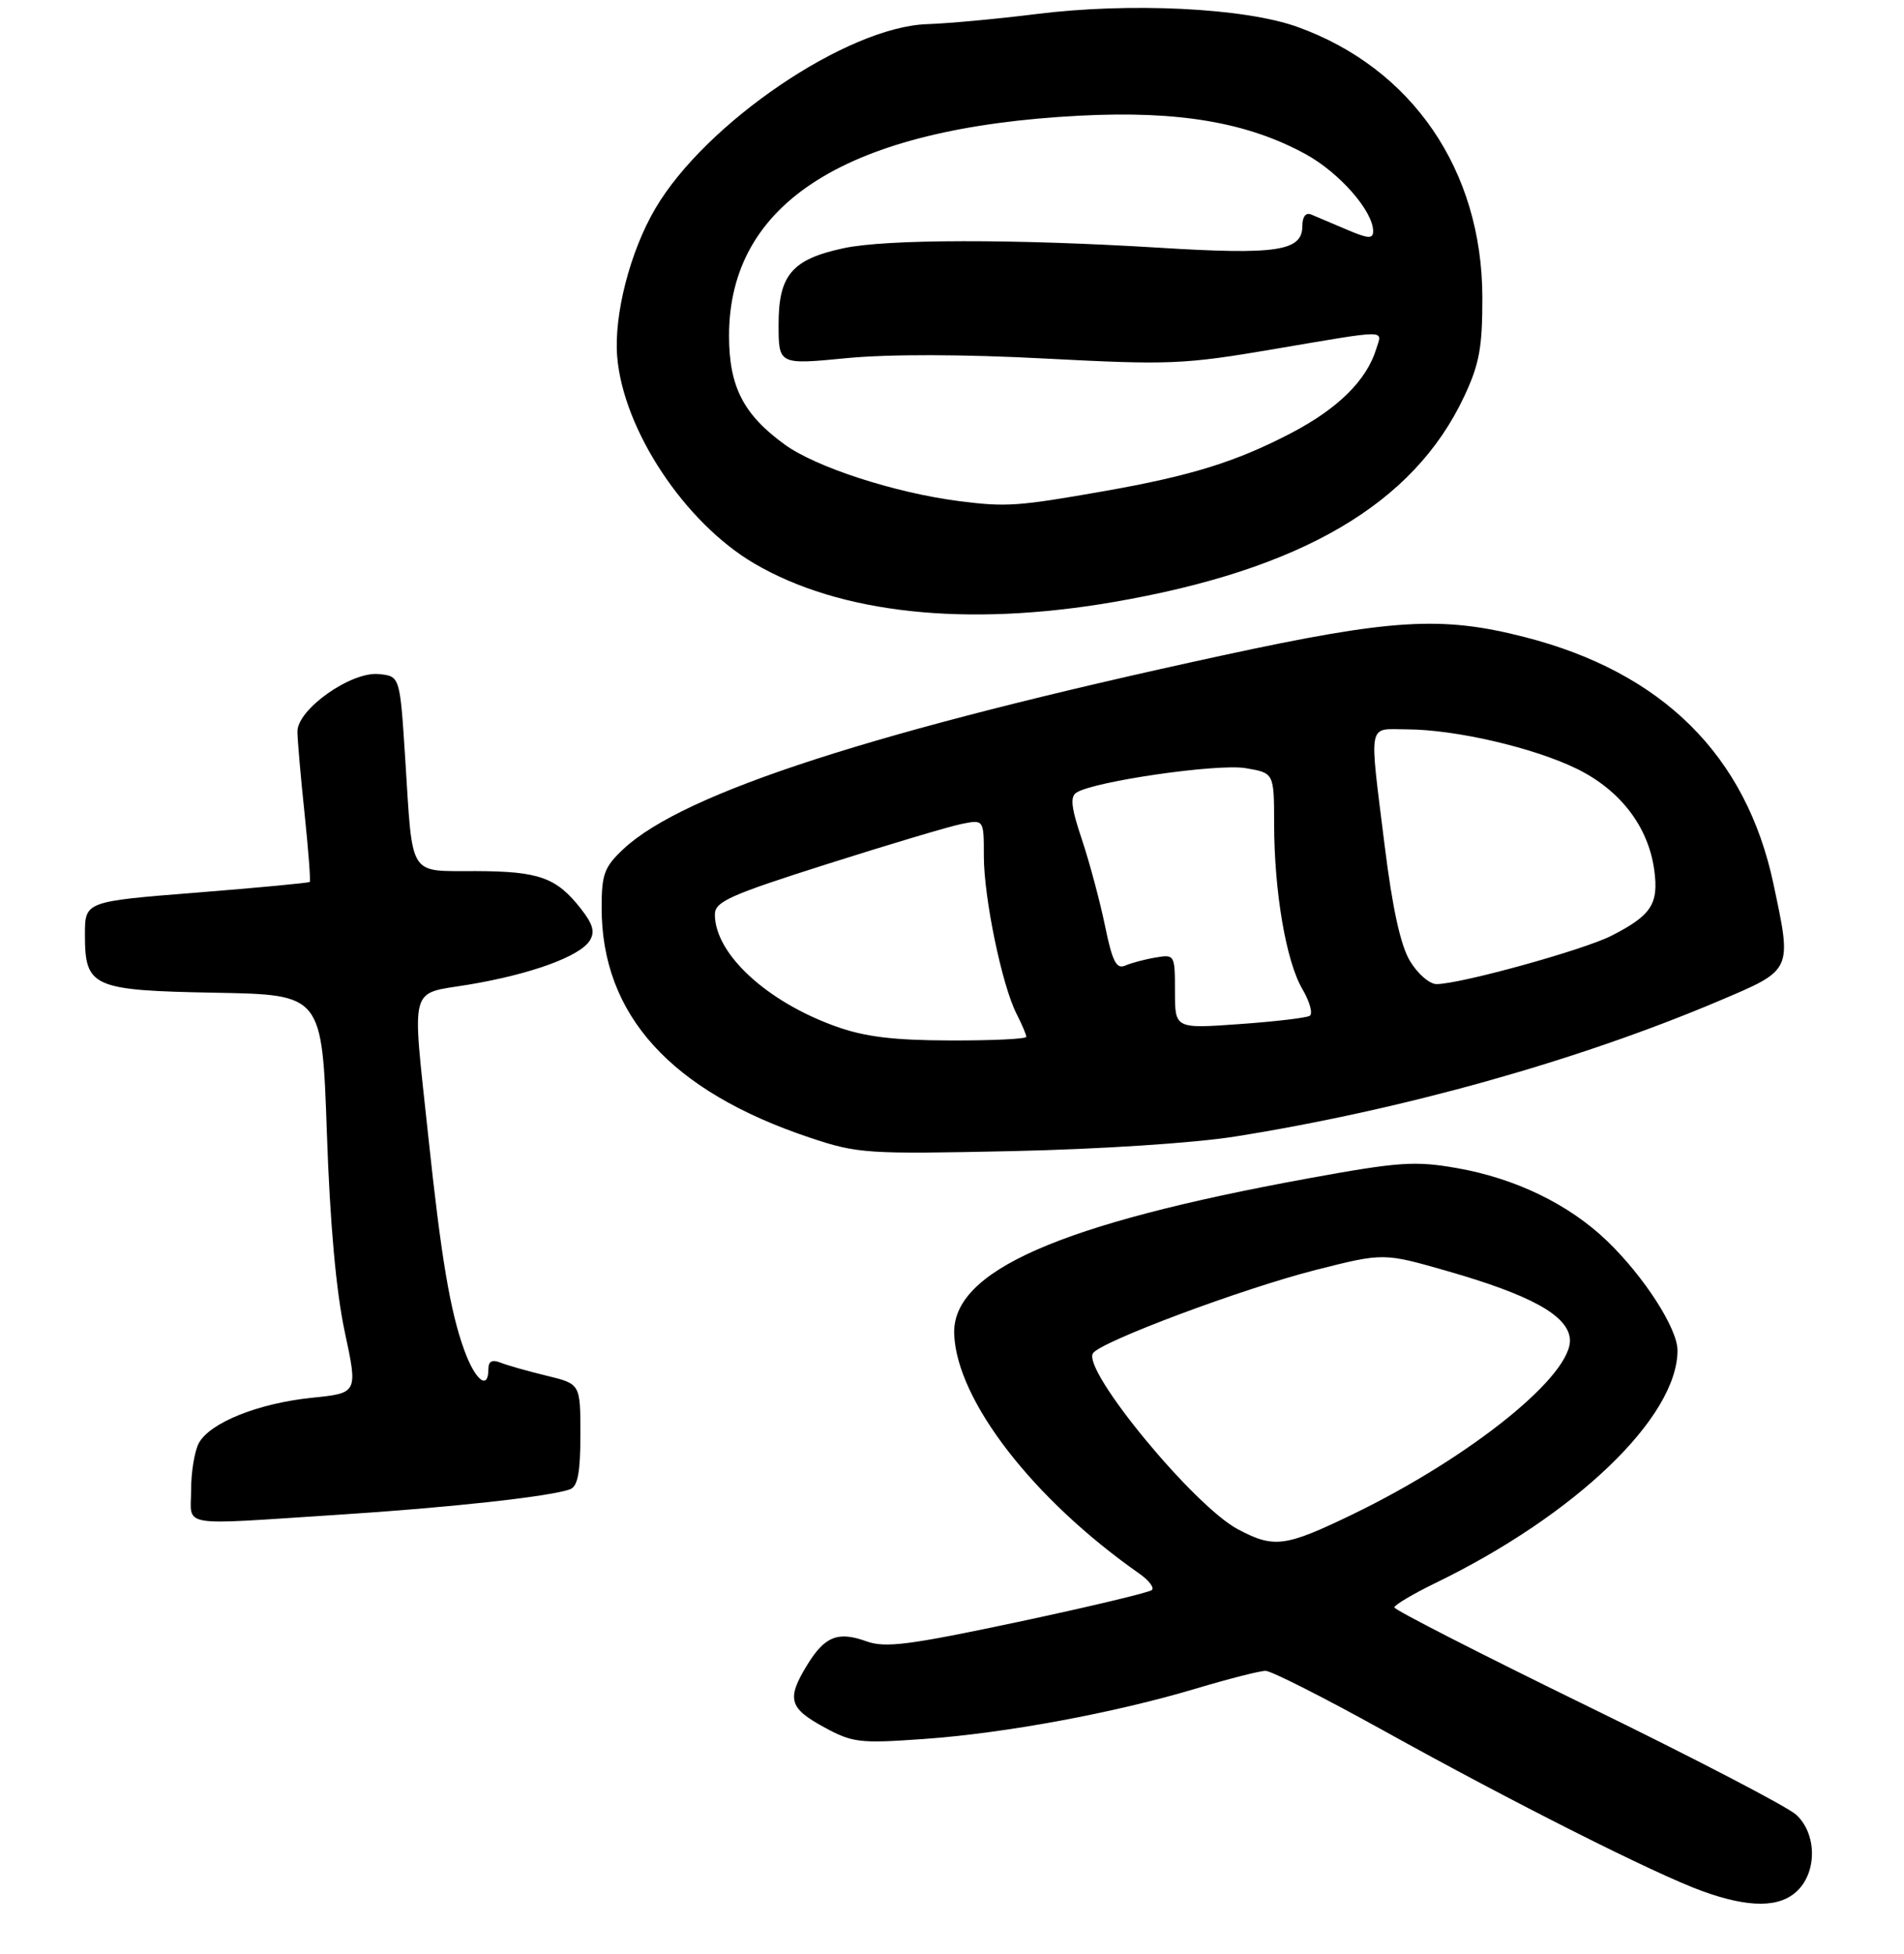 <?xml version="1.0" encoding="UTF-8" standalone="no"?>
<!DOCTYPE svg PUBLIC "-//W3C//DTD SVG 1.1//EN" "http://www.w3.org/Graphics/SVG/1.1/DTD/svg11.dtd" >
<svg xmlns="http://www.w3.org/2000/svg" xmlns:xlink="http://www.w3.org/1999/xlink" version="1.1" viewBox="0 0 269 276">
 <g >
 <path fill="currentColor"
d=" M 254.00 267.00 C 256.76 264.24 256.64 258.93 253.75 256.31 C 252.51 255.18 239.24 248.28 224.25 240.97 C 209.26 233.65 197.00 227.39 197.00 227.04 C 197.00 226.70 199.59 225.16 202.75 223.62 C 222.64 213.97 237.00 200.18 237.00 190.73 C 237.00 187.64 232.26 180.29 227.05 175.28 C 221.65 170.09 214.07 166.42 205.78 164.98 C 199.90 163.95 197.61 164.11 184.84 166.44 C 149.63 172.87 134.47 179.53 134.81 188.44 C 135.16 197.79 145.95 211.75 160.97 222.27 C 162.30 223.20 163.10 224.24 162.75 224.58 C 162.41 224.92 153.90 226.95 143.84 229.09 C 128.37 232.37 125.07 232.79 122.41 231.83 C 118.38 230.37 116.50 231.13 114.01 235.22 C 111.12 239.95 111.48 241.26 116.37 243.93 C 120.43 246.15 121.40 246.27 130.45 245.63 C 141.97 244.82 157.46 241.95 169.02 238.49 C 173.60 237.12 178.01 236.00 178.80 236.00 C 179.60 236.00 187.06 239.78 195.38 244.39 C 213.82 254.62 233.77 264.67 240.50 267.11 C 247.14 269.52 251.51 269.49 254.00 267.00 Z  M 47.52 213.97 C 63.53 212.95 77.88 211.37 80.57 210.34 C 81.63 209.93 82.00 207.92 82.00 202.63 C 82.00 195.47 82.00 195.47 77.25 194.32 C 74.64 193.69 71.71 192.86 70.75 192.48 C 69.52 191.99 69.00 192.26 69.00 193.39 C 69.00 196.43 67.16 195.00 65.61 190.75 C 63.61 185.28 62.33 177.71 60.50 160.43 C 58.19 138.67 57.70 140.49 66.25 139.07 C 74.98 137.61 81.92 135.09 83.31 132.87 C 84.09 131.64 83.78 130.54 82.08 128.37 C 78.62 123.95 76.18 123.07 67.27 123.04 C 57.57 122.99 58.34 124.23 57.24 107.00 C 56.50 95.50 56.50 95.50 53.50 95.21 C 49.59 94.83 41.99 100.20 42.02 103.34 C 42.03 104.53 42.48 109.73 43.03 114.91 C 43.57 120.08 43.90 124.43 43.76 124.57 C 43.62 124.71 36.41 125.39 27.75 126.08 C 12.00 127.33 12.00 127.33 12.00 132.01 C 12.00 139.45 13.00 139.90 30.55 140.22 C 45.50 140.50 45.50 140.50 46.18 160.00 C 46.62 172.84 47.49 182.45 48.71 188.13 C 50.56 196.77 50.56 196.77 44.06 197.43 C 36.48 198.21 29.63 200.96 28.09 203.84 C 27.49 204.96 27.00 207.92 27.00 210.43 C 27.00 215.80 24.86 215.43 47.52 213.97 Z  M 174.50 160.53 C 198.16 156.76 222.82 149.85 242.75 141.42 C 253.32 136.94 253.18 137.23 250.56 124.87 C 246.71 106.70 234.88 94.96 215.40 89.98 C 203.66 86.97 196.65 87.40 172.69 92.58 C 123.81 103.16 96.63 111.94 88.10 119.90 C 85.37 122.46 85.00 123.45 85.00 128.22 C 85.00 143.36 94.76 154.12 114.45 160.70 C 121.20 162.95 122.43 163.03 143.00 162.59 C 155.43 162.32 168.72 161.45 174.50 160.53 Z  M 157.17 85.06 C 183.84 80.50 199.72 71.21 206.86 56.00 C 209.01 51.43 209.44 49.07 209.43 42.00 C 209.40 24.07 199.53 9.63 183.30 3.80 C 175.83 1.11 159.65 0.32 146.36 1.99 C 140.94 2.67 134.03 3.31 131.00 3.41 C 119.68 3.78 99.67 17.35 92.57 29.48 C 89.01 35.54 86.71 44.51 87.20 50.39 C 88.06 60.74 96.75 73.84 106.58 79.60 C 118.65 86.67 136.47 88.60 157.17 85.06 Z  M 174.90 216.01 C 168.68 212.72 152.90 193.58 154.41 191.15 C 155.41 189.53 175.55 182.00 185.94 179.36 C 195.47 176.95 195.47 176.95 204.47 179.53 C 216.19 182.89 221.41 185.75 221.79 189.03 C 222.38 194.06 207.92 205.76 191.03 213.93 C 181.56 218.50 180.00 218.71 174.90 216.01 Z  M 118.07 144.97 C 108.28 141.46 101.00 134.71 101.00 129.17 C 101.00 127.36 103.05 126.43 116.85 122.05 C 125.56 119.28 134.11 116.73 135.85 116.38 C 139.00 115.75 139.00 115.75 139.00 120.93 C 139.00 126.81 141.56 139.17 143.62 143.20 C 144.38 144.69 145.00 146.15 145.00 146.45 C 145.00 146.75 140.16 146.98 134.25 146.96 C 126.18 146.94 122.15 146.44 118.07 144.97 Z  M 166.00 140.04 C 166.00 134.85 165.96 134.78 163.25 135.25 C 161.74 135.50 159.81 136.02 158.96 136.39 C 157.72 136.92 157.15 135.80 156.12 130.78 C 155.41 127.33 153.94 121.84 152.86 118.60 C 151.33 114.06 151.16 112.52 152.10 111.94 C 154.70 110.33 172.06 107.83 175.99 108.50 C 180.00 109.18 180.00 109.18 180.01 116.34 C 180.02 125.97 181.70 135.80 184.01 139.72 C 185.05 141.49 185.51 143.18 185.04 143.48 C 184.56 143.77 180.09 144.30 175.09 144.65 C 166.00 145.30 166.00 145.30 166.00 140.04 Z  M 199.21 135.75 C 197.87 133.54 196.73 128.32 195.62 119.39 C 193.42 101.62 193.16 103.00 198.75 103.02 C 205.64 103.04 216.66 105.60 222.78 108.59 C 228.94 111.61 232.89 116.78 233.72 122.92 C 234.36 127.69 233.31 129.29 227.67 132.17 C 223.70 134.19 206.31 139.00 202.95 139.00 C 201.97 139.00 200.28 137.54 199.21 135.75 Z  M 135.50 70.78 C 126.47 69.62 115.31 66.01 110.88 62.80 C 105.03 58.56 103.01 54.62 103.00 47.45 C 102.99 28.55 119.75 18.03 152.56 16.34 C 166.52 15.62 176.23 17.27 184.47 21.78 C 189.25 24.40 194.00 29.82 194.00 32.66 C 194.00 33.77 193.30 33.73 190.25 32.42 C 188.19 31.54 185.94 30.59 185.25 30.30 C 184.48 29.98 184.00 30.60 184.00 31.92 C 184.00 35.47 180.41 36.02 163.77 34.99 C 143.39 33.74 125.20 33.76 119.18 35.06 C 111.90 36.62 110.00 38.84 110.00 45.80 C 110.00 51.52 110.00 51.52 119.58 50.59 C 125.58 50.01 136.11 50.03 147.77 50.65 C 165.19 51.56 167.26 51.48 179.94 49.32 C 196.44 46.52 195.28 46.53 194.45 49.25 C 193.09 53.72 189.02 57.74 182.32 61.22 C 174.58 65.25 168.22 67.22 156.00 69.37 C 143.77 71.52 142.16 71.63 135.50 70.78 Z "/>
</g>
</svg>